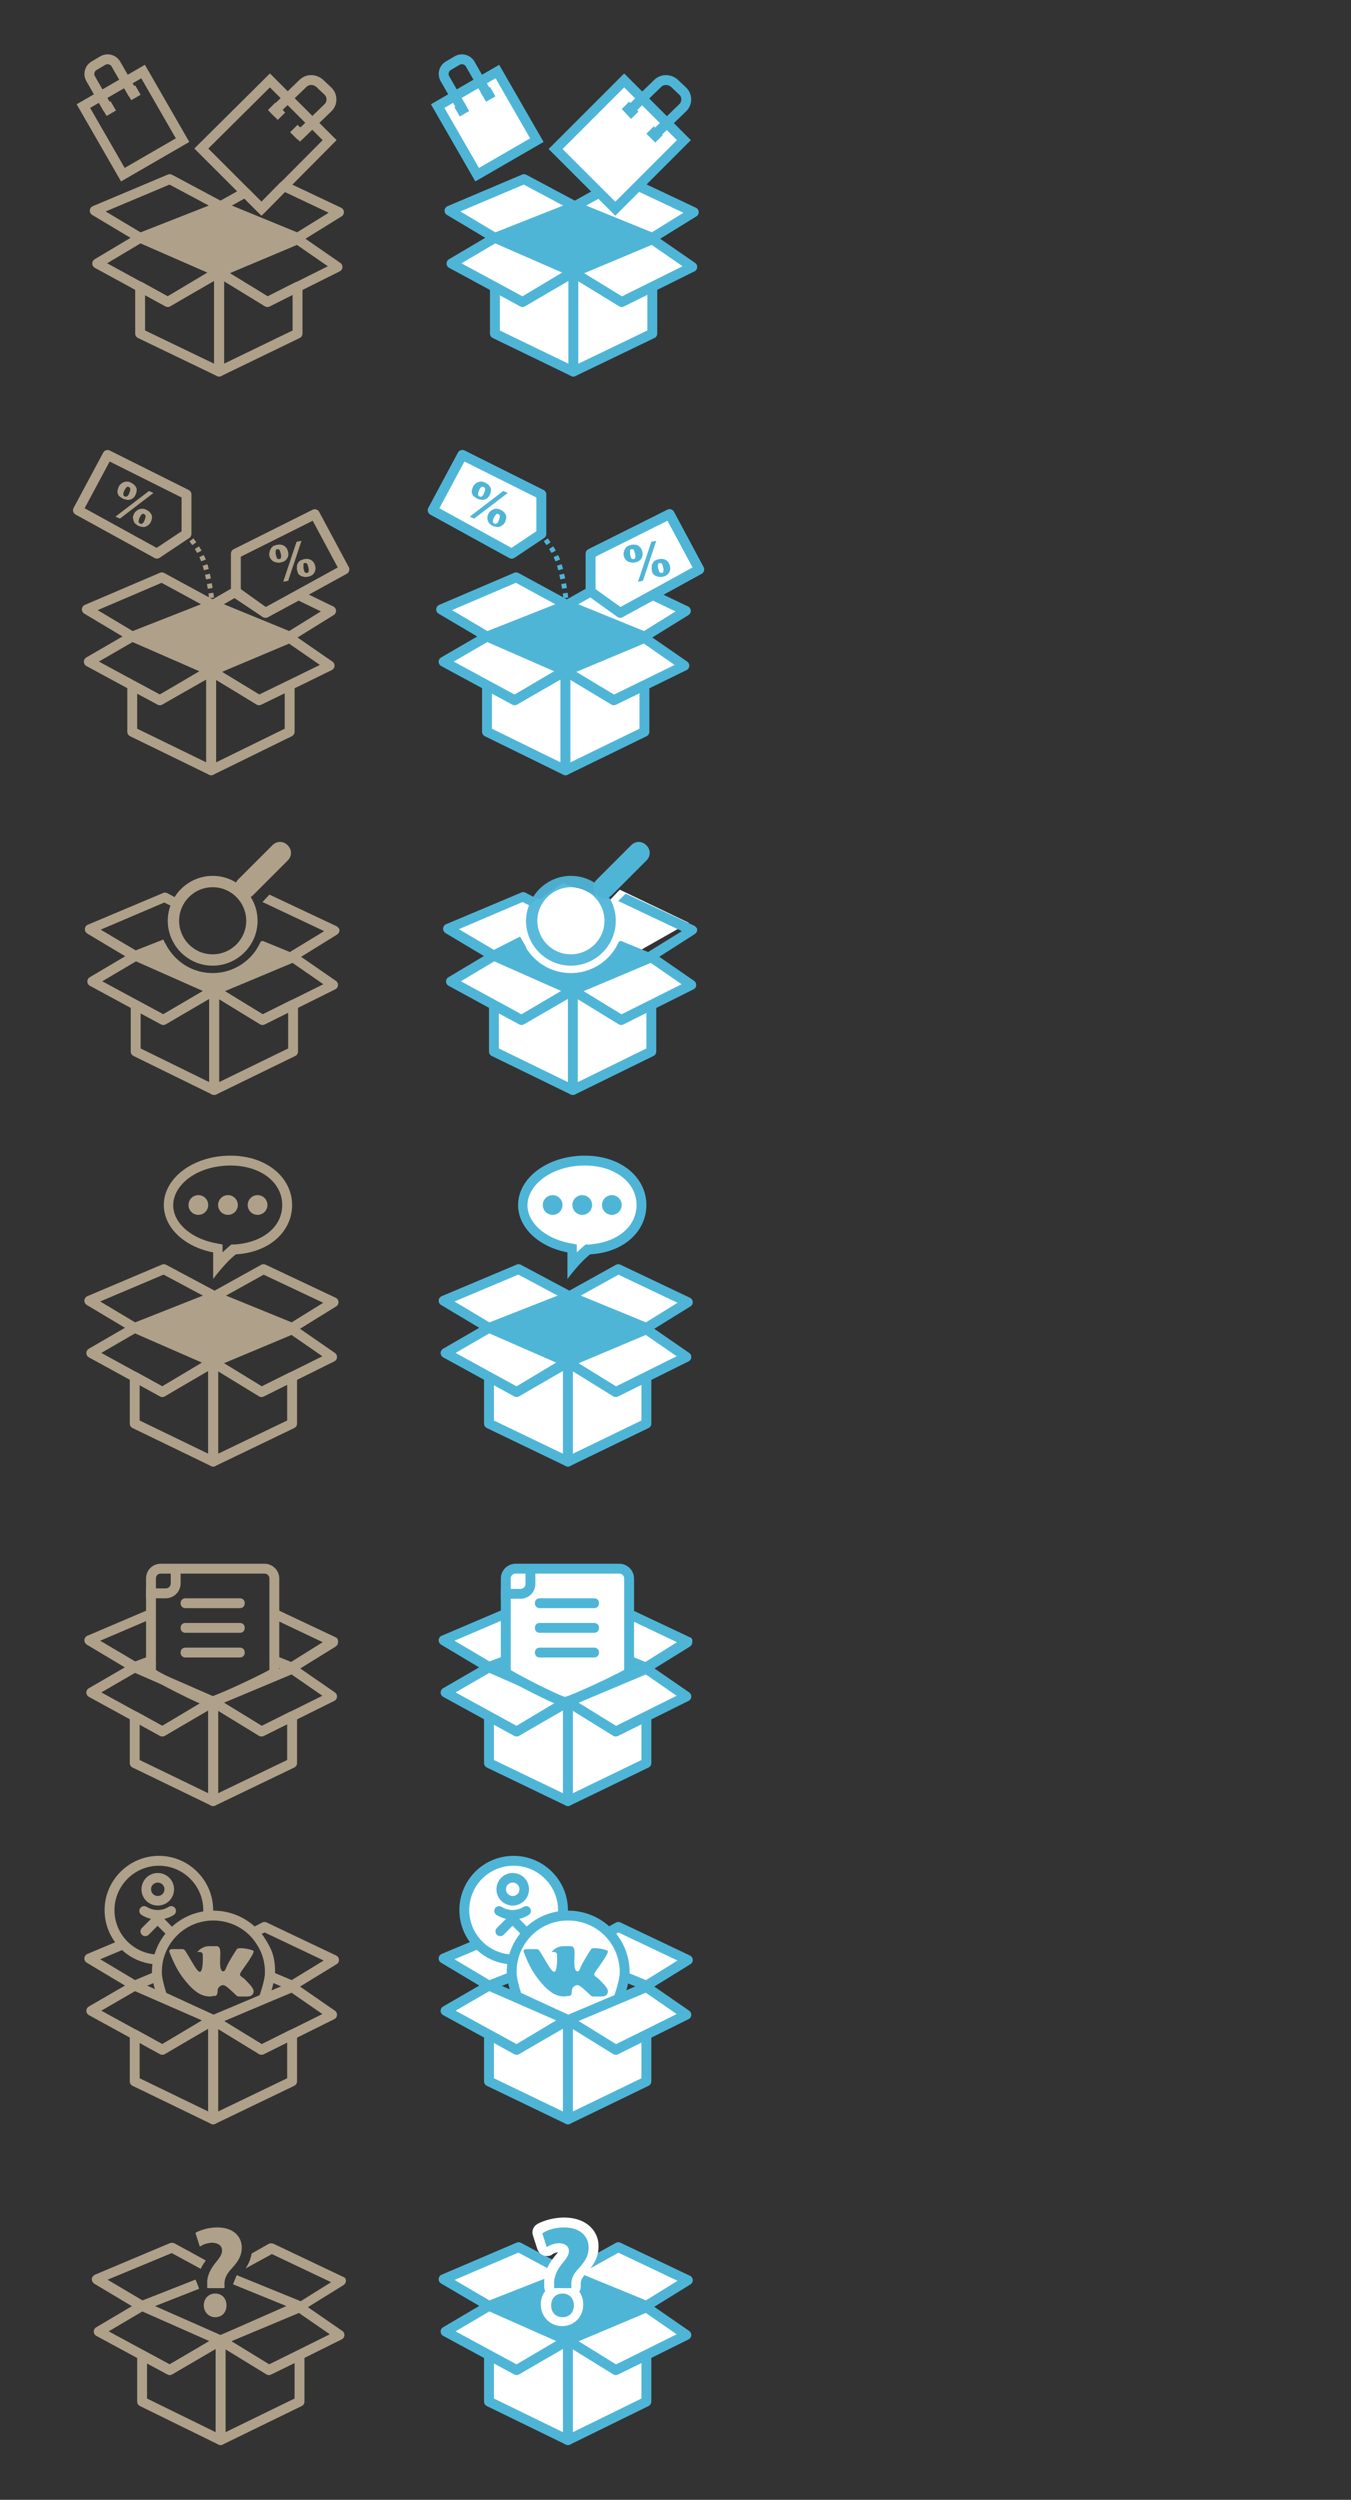 <?xml version="1.0" encoding="UTF-8" standalone="no"?>
<!-- Generator: Adobe Illustrator 18.1.0, SVG Export Plug-In . SVG Version: 6.00 Build 0)  -->

<svg
   xmlns:dc="http://purl.org/dc/elements/1.1/"
   xmlns:cc="http://creativecommons.org/ns#"
   xmlns:rdf="http://www.w3.org/1999/02/22-rdf-syntax-ns#"
   xmlns:svg="http://www.w3.org/2000/svg"
   xmlns="http://www.w3.org/2000/svg"
   xmlns:sodipodi="http://sodipodi.sourceforge.net/DTD/sodipodi-0.dtd"
   xmlns:inkscape="http://www.inkscape.org/namespaces/inkscape"
   version="1.1"
   x="0px"
   y="0px"
   viewBox="0 0 273.8 506.6"
   enable-background="new 0 0 273.8 506.6"
   xml:space="preserve"
   id="svg2"
   inkscape:version="0.91 r13725"
   sodipodi:docname="svg-section.svg"><rect x="0" y="0" width="273.8" height="506.6" fill="#333333" stroke="none"/><defs
     id="defs422" /><sodipodi:namedview
     pagecolor="#ffffff"
     bordercolor="#666666"
     borderopacity="1"
     objecttolerance="10"
     gridtolerance="10"
     guidetolerance="10"
     inkscape:pageopacity="0"
     inkscape:pageshadow="2"
     inkscape:window-width="1920"
     inkscape:window-height="991"
     id="namedview420"
     showgrid="false"
     inkscape:zoom="18"
     inkscape:cx="103.13687"
     inkscape:cy="237.87212"
     inkscape:window-x="-11"
     inkscape:window-y="-11"
     inkscape:window-maximized="1"
     inkscape:current-layer="svg2" /><g
     id="Layer_1"><g
       id="g5"><path
         fill-rule="evenodd"
         clip-rule="evenodd"
         fill="none"
         stroke="#AFA189"
         stroke-miterlimit="10"
         d="M16.9,21.5l12.1-7l8,13.9    l-12.1,7L16.9,21.5z"
         id="path7" /><path
         fill-rule="evenodd"
         clip-rule="evenodd"
         fill="#AFA189"
         d="M56.3,21.3l1.5,1.5l-1.5,1.5l-1.5-1.5L56.3,21.3z"
         id="path9" /><path
         fill-rule="evenodd"
         clip-rule="evenodd"
         fill="#AFA189"
         d="M60.3,25.3l1.5,1.5l-1.5,1.5l-1.5-1.5L60.3,25.3z"
         id="path11" /><path
         fill-rule="evenodd"
         clip-rule="evenodd"
         fill="none"
         stroke="#AFA189"
         stroke-miterlimit="10"
         d="M54.7,16.3l12.1,12.1    L53,42.3L40.8,30.1L54.7,16.3z"
         id="path13" /><path
         fill-rule="evenodd"
         clip-rule="evenodd"
         fill="none"
         stroke="#AFA189"
         stroke-miterlimit="10"
         d="M54.7,16.3l12.1,12.1    L53,42.3L40.8,30.1L54.7,16.3z"
         id="path15" /><path
         fill-rule="evenodd"
         clip-rule="evenodd"
         fill="none"
         stroke="#AFA189"
         stroke-width="2"
         stroke-miterlimit="10"
         d="    M21.9,22.1L18.4,16c-0.6-1-0.2-2.2,0.7-2.7l1.7-1c1-0.6,2.2-0.2,2.7,0.7l3.5,6.1"
         id="path17" /><path
         fill-rule="evenodd"
         clip-rule="evenodd"
         fill="#AFA189"
         d="M20.5,21.6l1.9-1.1l1.1,1.9l-1.9,1.1L20.5,21.6z"
         id="path19" /><path
         fill-rule="evenodd"
         clip-rule="evenodd"
         fill="#AFA189"
         d="M25.5,18.4l1.9-1.1l1.1,1.9l-1.9,1.1L25.5,18.4z"
         id="path21" /><path
         fill-rule="evenodd"
         clip-rule="evenodd"
         fill="none"
         stroke="#AFA189"
         stroke-width="2"
         stroke-miterlimit="10"
         d="    M16.9,21.5l12.1-7l8,13.9l-12.1,7L16.9,21.5z"
         id="path23" /><path
         fill-rule="evenodd"
         clip-rule="evenodd"
         fill="none"
         stroke="#AFA189"
         stroke-width="2"
         stroke-miterlimit="10"
         d="    M55.5,22.6l5.9-5.7c0.9-0.9,2.4-0.9,3.4,0l1.7,1.6c0.9,0.9,0.9,2.4,0,3.3l-5.9,5.7"
         id="path25" /><path
         fill-rule="evenodd"
         clip-rule="evenodd"
         fill="#AFA189"
         d="M55.8,20.8l1.5,1.5l-1.5,1.5l-1.5-1.5L55.8,20.8z"
         id="path27" /><path
         fill-rule="evenodd"
         clip-rule="evenodd"
         fill="#AFA189"
         d="M60.8,25.7l1.5,1.5l-1.5,1.5l-1.5-1.5L60.8,25.7z"
         id="path29" /><path
         fill-rule="evenodd"
         clip-rule="evenodd"
         fill="none"
         stroke="#AFA189"
         stroke-miterlimit="10"
         d="M54.7,16.3l12.1,12.1    L53,42.3L40.8,30.1L54.7,16.3z"
         id="path31" /><path
         fill-rule="evenodd"
         clip-rule="evenodd"
         fill="none"
         stroke="#AFA189"
         stroke-width="2"
         stroke-miterlimit="10"
         d="    M54.7,16.3l12.1,12.1L53,42.3L40.8,30.1L54.7,16.3z"
         id="path33" /><polygon
         fill="none"
         stroke="#AFA189"
         stroke-width="2"
         stroke-linejoin="round"
         stroke-miterlimit="10"
         points="44.4,75.3     28.4,67.6 28.4,58.1 34,61.2 44.4,55.2   "
         id="polygon35" /><polygon
         fill="none"
         stroke="#AFA189"
         stroke-width="2"
         stroke-linejoin="round"
         stroke-miterlimit="10"
         points="44.4,75.3     60.3,67.6 60.3,58.1 54.2,61.2 44.4,55.2   "
         id="polygon37" /><polygon
         fill="none"
         stroke="#AFA189"
         stroke-width="2"
         stroke-linejoin="round"
         stroke-miterlimit="10"
         points="19.2,42.7     34.4,36.3 44.7,41.8 28.4,48.2   "
         id="polygon39" /><polygon
         fill="none"
         stroke="#AFA189"
         stroke-width="2"
         stroke-linejoin="round"
         stroke-miterlimit="10"
         points="34,61.2     19.7,53.4 28.4,48.2 44.2,55.1   "
         id="polygon41" /><polygon
         fill="none"
         stroke="#AFA189"
         stroke-width="2"
         stroke-linejoin="round"
         stroke-miterlimit="10"
         points="60.3,48.2     44.7,41.8 49.7,39 53,42.3 57.5,37.7 68.7,43   "
         id="polygon43" /><polygon
         fill="none"
         stroke="#AFA189"
         stroke-width="2"
         stroke-linejoin="round"
         stroke-miterlimit="10"
         points="68.4,54.1     54.2,61.2 44.4,55.2 60.3,48.5   "
         id="polygon45" /><polygon
         fill="#AFA189"
         stroke="#AFA189"
         stroke-linecap="round"
         stroke-linejoin="round"
         stroke-miterlimit="10"
         points="    60.3,48.2 44.4,55.2 28.4,48.2 44.7,41.8   "
         id="polygon47" /></g><g
       id="g49"><polygon
         fill="none"
         stroke="#AFA189"
         stroke-width="2"
         stroke-linejoin="round"
         stroke-miterlimit="10"
         points="42.8,156.1     26.8,148.3 26.8,138.9 32.4,141.9 42.8,136   "
         id="polygon51" /><polygon
         fill="none"
         stroke="#AFA189"
         stroke-width="2"
         stroke-linejoin="round"
         stroke-miterlimit="10"
         points="42.8,156.1     58.7,148.3 58.7,138.9 52.5,141.9 42.8,136   "
         id="polygon53" /><polygon
         fill="none"
         stroke="#AFA189"
         stroke-width="2"
         stroke-linejoin="round"
         stroke-miterlimit="10"
         points="17.6,123.5     32.8,117 43.1,122.6 26.8,129   "
         id="polygon55" /><polygon
         fill="none"
         stroke="#AFA189"
         stroke-width="2"
         stroke-linejoin="round"
         stroke-miterlimit="10"
         points="32.4,141.9     18,134.1 26.8,129 42.6,135.9   "
         id="polygon57" /><polygon
         fill="none"
         stroke="#AFA189"
         stroke-width="2"
         stroke-linejoin="round"
         stroke-miterlimit="10"
         points="66.8,134.9     52.5,141.9 42.8,136 58.7,129.3   "
         id="polygon59" /><polygon
         fill="#AFA189"
         stroke="#AFA189"
         stroke-linecap="round"
         stroke-linejoin="round"
         stroke-miterlimit="10"
         points="    58.7,129 42.8,136 26.8,129 43.1,122.6   "
         id="polygon61" /><path
         fill-rule="evenodd"
         clip-rule="evenodd"
         fill="none"
         stroke="#AFA189"
         stroke-width="2"
         stroke-linejoin="round"
         stroke-miterlimit="10"
         d="    M37.8,100.2l-16-8l-6,11.2l16,8.8l6-4V100.2z"
         id="path63" /><path
         fill-rule="evenodd"
         clip-rule="evenodd"
         fill="none"
         stroke="#AFA189"
         stroke-width="2"
         stroke-linejoin="round"
         stroke-miterlimit="10"
         d="    M47.8,112.2l16-8l6,11.2l-16,8.8l-6-4V112.2z"
         id="path65" /><g
         id="g67"><path
           fill="#AFA189"
           d="M24,98.8c0.1-0.3,0.3-0.6,0.6-0.8c0.2-0.2,0.5-0.3,0.9-0.4c0.3,0,0.7,0,1,0.2c0.5,0.2,0.9,0.6,1.1,1     c0.2,0.4,0.1,0.9-0.1,1.4c-0.2,0.5-0.6,0.9-1,1c-0.4,0.2-0.9,0.1-1.5-0.1c-0.4-0.2-0.6-0.4-0.9-0.6c-0.2-0.3-0.3-0.6-0.3-0.9     C23.8,99.4,23.9,99.1,24,98.8z M25.2,99.4c-0.2,0.4-0.2,0.6-0.2,0.9c0,0.1,0.1,0.2,0.3,0.3s0.3,0.1,0.4,0     c0.2-0.1,0.4-0.3,0.5-0.7c0.2-0.4,0.2-0.6,0.2-0.9c0-0.1-0.1-0.2-0.3-0.3c-0.1-0.1-0.3-0.1-0.4,0C25.6,98.8,25.4,99,25.2,99.4z      M30.2,99.5l0.9,0.4l-6.8,5.2l-0.9-0.4L30.2,99.5z M27.1,104.3c0.1-0.3,0.3-0.6,0.6-0.8c0.2-0.2,0.5-0.3,0.9-0.4     c0.3,0,0.7,0,1,0.2c0.5,0.2,0.9,0.6,1.1,1c0.2,0.4,0.1,0.9-0.1,1.4c-0.2,0.5-0.6,0.8-1,1c-0.4,0.2-0.9,0.1-1.5-0.1     c-0.4-0.2-0.6-0.4-0.8-0.6c-0.2-0.3-0.3-0.6-0.3-0.9C26.9,105,26.9,104.6,27.1,104.3z M28.3,104.9c-0.2,0.4-0.2,0.6-0.2,0.9     c0,0.1,0.1,0.2,0.3,0.3c0.1,0.1,0.3,0.1,0.4,0c0.2-0.1,0.4-0.3,0.5-0.7c0.2-0.4,0.2-0.7,0.2-0.9c0-0.1-0.1-0.2-0.3-0.3     c-0.1-0.1-0.3-0.1-0.4,0C28.6,104.3,28.5,104.5,28.3,104.9z"
           id="path69" /></g><g
         id="g71"><path
           fill="#AFA189"
           d="M54.6,112.6c-0.1-0.3,0-0.6,0.1-1c0.1-0.3,0.3-0.6,0.5-0.8s0.6-0.3,1-0.4c0.6-0.1,1.1,0,1.5,0.3     c0.4,0.3,0.6,0.7,0.7,1.2c0.1,0.6,0,1-0.3,1.4c-0.3,0.4-0.7,0.6-1.3,0.7c-0.4,0.1-0.7,0-1.1-0.1c-0.3-0.1-0.6-0.3-0.8-0.6     C54.8,113.2,54.6,112.9,54.6,112.6z M55.9,112.4c0.1,0.4,0.2,0.7,0.3,0.8c0.1,0.1,0.2,0.1,0.4,0.1c0.2,0,0.3-0.1,0.3-0.2     c0.1-0.2,0.1-0.5,0-0.9c-0.1-0.4-0.2-0.7-0.3-0.8c-0.1-0.1-0.2-0.1-0.4-0.1c-0.2,0-0.3,0.1-0.3,0.2     C55.9,111.7,55.8,112,55.9,112.4z M60.1,109.8l1-0.2l-2.7,8.1l-1,0.2L60.1,109.8z M60.2,115.5c-0.1-0.3,0-0.6,0-1     c0.1-0.3,0.3-0.6,0.5-0.8c0.3-0.2,0.6-0.3,1-0.4c0.6-0.1,1.1,0,1.5,0.3c0.4,0.3,0.6,0.7,0.7,1.2c0.1,0.5,0,1-0.3,1.4     c-0.3,0.4-0.7,0.6-1.3,0.7c-0.4,0.1-0.7,0-1.1-0.1c-0.3-0.1-0.6-0.3-0.8-0.6C60.4,116.1,60.3,115.8,60.2,115.5z M61.5,115.2     c0.1,0.4,0.2,0.7,0.3,0.8c0.1,0.1,0.2,0.1,0.4,0.1c0.2,0,0.3-0.1,0.3-0.2c0.1-0.2,0.1-0.5,0-0.9c-0.1-0.4-0.2-0.7-0.3-0.8     c-0.1-0.1-0.2-0.1-0.4-0.1c-0.2,0-0.3,0.1-0.3,0.2C61.5,114.6,61.5,114.9,61.5,115.2z"
           id="path73" /></g><g
         id="g75"><g
           id="g77"><path
             fill="none"
             stroke="#AFA189"
             stroke-miterlimit="10"
             d="M37.8,108.2c0,0,0.1,0.1,0.3,0.4"
             id="path79" /><path
             fill="none"
             stroke="#AFA189"
             stroke-miterlimit="10"
             stroke-dasharray="0.971,0.971"
             d="M38.8,109.4      c0.9,1.2,2.3,3.2,2.9,5.6c0.7,2.6,1.1,5.3,1.2,6.6"
             id="path81" /><path
             fill="none"
             stroke="#AFA189"
             stroke-miterlimit="10"
             d="M43,122.1c0,0.3,0.1,0.5,0.1,0.5"
             id="path83" /></g></g><polygon
         fill="none"
         stroke="#AFA189"
         stroke-width="2"
         stroke-linejoin="round"
         stroke-miterlimit="10"
         points="58.7,129     43.1,122.6 47.8,119.9 53.8,124.2 60.5,120.6 67.1,123.8   "
         id="polygon85" /></g><g
       id="g87"><path
         fill-rule="evenodd"
         clip-rule="evenodd"
         fill="#AFA189"
         d="M48.2,178.3l7-7c0.9-0.9,2.2-0.9,3.1,0s0.9,2.2,0,3.1l-7,7    c-0.9,0.9-2.2,0.9-3.1,0C47.4,180.6,47.4,179.2,48.2,178.3z"
         id="path89" /><g
         id="g91"><path
           fill-rule="evenodd"
           clip-rule="evenodd"
           fill="none"
           d="M43.1,177.5c5,0,9.1,4.1,9.1,9.1c0,5-4.1,9.1-9.1,9.1     c-5,0-9.1-4.1-9.1-9.1C34,181.6,38.1,177.5,43.1,177.5z"
           id="path93" /><path
           fill="#AFA189"
           d="M43.1,179.8c3.8,0,6.8,3.1,6.8,6.8c0,3.8-3.1,6.8-6.8,6.8c-3.8,0-6.8-3.1-6.8-6.8     C36.3,182.9,39.3,179.8,43.1,179.8 M43.1,177.5c-5,0-9.1,4.1-9.1,9.1c0,5,4.1,9.1,9.1,9.1c5,0,9.1-4.1,9.1-9.1     C52.2,181.6,48.1,177.5,43.1,177.5L43.1,177.5z"
           id="path95" /></g></g><g
       id="g97"><polygon
         fill="none"
         stroke="#AFA189"
         stroke-width="2"
         stroke-linejoin="round"
         stroke-miterlimit="10"
         points="43.2,296.2     27.3,288.5 27.3,279 32.9,282.1 43.2,276.1   "
         id="polygon99" /><polygon
         fill="none"
         stroke="#AFA189"
         stroke-width="2"
         stroke-linejoin="round"
         stroke-miterlimit="10"
         points="43.2,296.2     59.2,288.5 59.2,279 53,282.1 43.2,276.1   "
         id="polygon101" /><polygon
         fill="none"
         stroke="#AFA189"
         stroke-width="2"
         stroke-linejoin="round"
         stroke-miterlimit="10"
         points="18.1,263.6     33.2,257.2 43.5,262.7 27.3,269.1   "
         id="polygon103" /><polygon
         fill="none"
         stroke="#AFA189"
         stroke-width="2"
         stroke-linejoin="round"
         stroke-miterlimit="10"
         points="32.9,282.1     18.5,274.2 27.3,269.1 43.1,276   "
         id="polygon105" /><polygon
         fill="none"
         stroke="#AFA189"
         stroke-width="2"
         stroke-linejoin="round"
         stroke-miterlimit="10"
         points="59.2,269.1     43.5,262.7 53.4,257.2 67.6,263.9   "
         id="polygon107" /><polygon
         fill="none"
         stroke="#AFA189"
         stroke-width="2"
         stroke-linejoin="round"
         stroke-miterlimit="10"
         points="67.3,275     53,282.1 43.2,276.1 59.2,269.4   "
         id="polygon109" /><polygon
         fill="#AFA189"
         stroke="#AFA189"
         stroke-linecap="round"
         stroke-linejoin="round"
         stroke-miterlimit="10"
         points="    59.2,269.1 43.2,276.1 27.3,269.1 43.5,262.7   "
         id="polygon111" /></g><polygon
       fill="none"
       stroke="#AFA189"
       stroke-width="2"
       stroke-linejoin="round"
       stroke-miterlimit="10"
       points="43.4,220.9    27.5,213.1 27.5,203.7 33.1,206.7 43.4,200.7  "
       id="polygon113" /><polygon
       fill="none"
       stroke="#AFA189"
       stroke-width="2"
       stroke-linejoin="round"
       stroke-miterlimit="10"
       points="43.4,220.9    59.4,213.1 59.4,203.6 53.2,206.7 43.4,200.7  "
       id="polygon115" /><polygon
       fill="none"
       stroke="#AFA189"
       stroke-width="2"
       stroke-linejoin="round"
       stroke-miterlimit="10"
       points="33.1,206.7    18.7,198.9 27.5,193.7 43.3,200.7  "
       id="polygon117" /><path
       fill="#AFA189"
       d="M59.9,194.6l-1.1-1.7l6.9-4.2l-12.5-5.9l1.4-1.5l13.6,6.4c0.3,0.2,0.6,0.5,0.6,0.8c0,0.4-0.2,0.7-0.5,0.9   L59.9,194.6z"
       id="path119" /><polygon
       fill="none"
       stroke="#AFA189"
       stroke-width="2"
       stroke-linejoin="round"
       stroke-miterlimit="10"
       points="67.5,199.6    53.2,206.7 43.4,200.7 59.4,194  "
       id="polygon121" /><g
       id="g123"><path
         fill="#AFA189"
         d="M46.7,236.2c6.1,0,10.5,3.4,10.5,8c0,4.4-3.9,7.6-9.6,8l-0.7,0l-0.5,0.4c-0.4,0.4-0.9,0.8-1.3,1.2v-1.6    l-1.6-0.3c-4.9-1-8.4-4.1-8.4-7.7C35.2,239.8,40.3,236.2,46.7,236.2 M46.7,234.2c-7.5,0-13.5,4.5-13.5,10c0,4.6,4.2,8.5,10,9.6    v5.4c0,0,2.4-3.3,4.6-5c6.9-0.4,11.4-4.7,11.4-10C59.2,238.7,54.1,234.2,46.7,234.2L46.7,234.2z"
         id="path125" /></g><circle
       fill-rule="evenodd"
       clip-rule="evenodd"
       fill="#AFA189"
       cx="40.2"
       cy="244.2"
       r="2"
       id="circle127" /><circle
       fill-rule="evenodd"
       clip-rule="evenodd"
       fill="#AFA189"
       cx="46.2"
       cy="244.2"
       r="2"
       id="circle129" /><circle
       fill-rule="evenodd"
       clip-rule="evenodd"
       fill="#AFA189"
       cx="52.2"
       cy="244.2"
       r="2"
       id="circle131" /><g
       id="g133"><polygon
         fill="none"
         stroke="#AFA189"
         stroke-width="2"
         stroke-linejoin="round"
         stroke-miterlimit="10"
         points="43.2,365     27.3,357.3 27.3,347.8 32.9,350.9 43.2,344.9   "
         id="polygon135" /><polygon
         fill="none"
         stroke="#AFA189"
         stroke-width="2"
         stroke-linejoin="round"
         stroke-miterlimit="10"
         points="43.2,365     59.2,357.3 59.2,347.8 53,350.9 43.2,344.9   "
         id="polygon137" /><path
         fill="#AFA189"
         d="M30.6,336.5v-1l-3.2,1.2l-7.1-4.2l10.3-4.4V326l-12.9,5.5c-0.3,0.1-0.6,0.5-0.6,0.9c0,0.4,0.2,0.7,0.5,0.9    l9.2,5.5c0.2,0.1,0.3,0.1,0.5,0.1c0.1,0,0.2,0,0.4-0.1l4-1.6C31,336.9,30.6,336.6,30.6,336.5z"
         id="path139" /><polygon
         fill="none"
         stroke="#AFA189"
         stroke-width="2"
         stroke-linejoin="round"
         stroke-miterlimit="10"
         points="32.9,350.9     18.5,343 27.3,337.9 43.1,344.8   "
         id="polygon141" /><polygon
         fill="none"
         stroke="#AFA189"
         stroke-width="2"
         stroke-linejoin="round"
         stroke-miterlimit="10"
         points="67.3,343.8     53,350.9 43.2,344.9 59.2,338.2   "
         id="polygon143" /><path
         fill-rule="evenodd"
         clip-rule="evenodd"
         fill="#AFA189"
         d="M37.6,323.9h11c0.6,0,1,0.4,1,1c0,0.6-0.4,1-1,1h-11    c-0.6,0-1-0.4-1-1C36.6,324.3,37,323.9,37.6,323.9z"
         id="path145" /><path
         fill-rule="evenodd"
         clip-rule="evenodd"
         fill="#AFA189"
         d="M37.6,328.9h11c0.6,0,1,0.4,1,1c0,0.6-0.4,1-1,1h-11    c-0.6,0-1-0.4-1-1C36.6,329.3,37,328.9,37.6,328.9z"
         id="path147" /><path
         fill-rule="evenodd"
         clip-rule="evenodd"
         fill="#AFA189"
         d="M37.6,333.9h11c0.6,0,1,0.4,1,1c0,0.6-0.4,1-1,1h-11    c-0.6,0-1-0.4-1-1C36.6,334.3,37,333.9,37.6,333.9z"
         id="path149" /><path
         fill-rule="evenodd"
         clip-rule="evenodd"
         fill="none"
         stroke="#AFA189"
         stroke-width="2"
         stroke-miterlimit="10"
         d="    M35.6,317.9v3c0,1.1-0.9,2-2,2h-4"
         id="path151" /><path
         fill="#AFA189"
         d="M68,331.8l-12.5-5.9v2.2l9.9,4.7l-6.4,4l-3.5-1.4v1.2c0,0.1-0.4,0.3-1,0.6l4.2,1.7c0.1,0,0.3,0.1,0.4,0.1    c0.2,0,0.4-0.1,0.5-0.1l8.4-5.2c0.3-0.2,0.5-0.5,0.5-0.9C68.6,332.3,68.3,331.9,68,331.8z"
         id="path153" /><path
         fill-rule="evenodd"
         clip-rule="evenodd"
         fill="none"
         stroke="#AFA189"
         stroke-width="2"
         stroke-miterlimit="10"
         d="    M32.6,317.9h21c1.1,0,2,0.9,2,2v19c0,0.4-11.9,6-13,6l0,0c-1.1,0-12-5.6-12-6v-19C30.6,318.8,31.4,317.9,32.6,317.9z"
         id="path155" /></g><g
       id="g157"><path
         fill="#AFA189"
         stroke="#AFA189"
         stroke-linecap="round"
         stroke-linejoin="round"
         stroke-miterlimit="10"
         d="M53.2,191.2    c-1.7,3.8-5.6,6.5-10.1,6.5c-4.4,0-8.1-2.5-10-6.2l-5.6,2.2l15.9,7l15.9-7L53.2,191.2z"
         id="path159" /></g><path
       fill="#AFA189"
       d="M36.8,183.3c0.1-0.4-0.1-0.8-0.5-1l-2.4-1.3c-0.3-0.1-0.6-0.2-0.9,0l-15.2,6.4c-0.3,0.1-0.6,0.5-0.6,0.9   c0,0.4,0.2,0.7,0.5,0.9l9.2,5.5c0.2,0.1,0.3,0.1,0.5,0.1c0.1,0,0.2,0,0.4-0.1l6.1-2.6l-0.8-1.7l-5.6,2.2l-7.1-4.2l12.9-5.5l1.4,0.7   L36.8,183.3z"
       id="path161" /></g><polygon
     style="clip-rule:evenodd;fill:#ffffff;fill-rule:evenodd"
     id="polygon164"
     points="106.2,181.5 109.5,182.2 114,179 123.7,182.3 125.6,180.3 139.6,187 115.6,200.6 91,188.4 " /><path
     style="clip-rule:evenodd;fill:#ffffff;fill-rule:evenodd"
     inkscape:connector-curvature="0"
     id="path166"
     d="m 115.7,179.8 c 3.8,0 6.8,3.1 6.8,6.8 0,3.8 -3.1,6.8 -6.8,6.8 -3.8,0 -6.8,-3.1 -6.8,-6.8 0,-3.7 3.1,-6.8 6.8,-6.8" /><path
     stroke-miterlimit="10"
     d="m 88.7,21.5 12.1,-7 8,13.9 -12.1,7 -8,-13.9 z"
     id="path170"
     inkscape:connector-curvature="0"
     style="clip-rule:evenodd;fill:#ffffff;fill-rule:evenodd;stroke:#4fb5d7;stroke-width:2;stroke-miterlimit:10;stroke-opacity:1" /><polygon
     stroke-miterlimit="10"
     points="116.2,55.2 116.2,75.3 100.3,67.6 100.3,58.1 105.9,61.2 "
     id="polygon172"
     style="fill:#ffffff;stroke:#4fb5d7;stroke-width:2;stroke-linejoin:round;stroke-miterlimit:10;stroke-opacity:1" /><polygon
     stroke-miterlimit="10"
     points="116.2,55.2 116.2,75.3 132.2,67.6 132.2,58.1 126,61.2 "
     id="polygon174"
     style="fill:#ffffff;stroke:#4fb5d7;stroke-width:2;stroke-linejoin:round;stroke-miterlimit:10;stroke-opacity:1" /><polygon
     stroke-miterlimit="10"
     points="91.1,42.7 106.2,36.3 116.5,41.8 100.3,48.2 "
     id="polygon176"
     style="fill:#ffffff;stroke:#4fb5d7;stroke-width:2;stroke-linejoin:round;stroke-miterlimit:10;stroke-opacity:1" /><polygon
     stroke-miterlimit="10"
     points="105.9,61.2 91.5,53.4 100.3,48.2 116.1,55.1 "
     id="polygon178"
     style="fill:#ffffff;stroke:#4fb5d7;stroke-width:2;stroke-linejoin:round;stroke-miterlimit:10;stroke-opacity:1" /><polygon
     stroke-miterlimit="10"
     points="132.2,48.2 116.5,41.8 126.4,36.3 140.6,43 "
     id="polygon180"
     style="fill:#ffffff;stroke:#4fb5d7;stroke-width:2;stroke-linejoin:round;stroke-miterlimit:10;stroke-opacity:1" /><polygon
     stroke-miterlimit="10"
     points="140.3,54.1 126,61.2 116.2,55.2 132.2,48.5 "
     id="polygon182"
     style="fill:#ffffff;stroke:#4fb5d7;stroke-width:2;stroke-linejoin:round;stroke-miterlimit:10;stroke-opacity:1" /><polygon
     stroke-miterlimit="10"
     points="132.2,48.2 116.2,55.2 100.3,48.2 116.5,41.8 "
     id="polygon184"
     style="fill:#4fb5d7;stroke:#4fb5d7;stroke-linecap:round;stroke-linejoin:round;stroke-miterlimit:10;fill-opacity:1;stroke-opacity:1" /><path
     stroke-miterlimit="10"
     d="M 126.5,16.3 138.6,28.4 124.7,42.3 112.6,30.2 126.5,16.3 Z"
     id="path186"
     inkscape:connector-curvature="0"
     style="clip-rule:evenodd;fill:none;fill-rule:evenodd;stroke:#34afd8;stroke-miterlimit:10" /><path
     stroke-miterlimit="10"
     d="M 126.5,16.3 138.6,28.4 124.7,42.3 112.6,30.2 126.5,16.3 Z"
     id="path188"
     inkscape:connector-curvature="0"
     style="clip-rule:evenodd;fill:none;fill-rule:evenodd;stroke:#34afd8;stroke-miterlimit:10" /><path
     stroke-miterlimit="10"
     d="M 126.5,16.3 138.6,28.4 124.7,42.3 112.6,30.2 126.5,16.3 Z"
     id="path190"
     inkscape:connector-curvature="0"
     style="clip-rule:evenodd;fill:none;fill-rule:evenodd;stroke:#34afd8;stroke-miterlimit:10" /><path
     stroke-miterlimit="10"
     d="M 126.5,16.3 138.6,28.4 124.7,42.3 112.6,30.2 126.5,16.3 Z"
     id="path192"
     inkscape:connector-curvature="0"
     style="clip-rule:evenodd;fill:#ffffff;fill-rule:evenodd;stroke:#4fb5d7;stroke-width:2;stroke-miterlimit:10;stroke-opacity:1" /><path
     stroke-miterlimit="10"
     d="m 127.4,22.6 5.9,-5.7 c 0.9,-0.9 2.4,-0.9 3.4,0 l 1.7,1.6 c 0.9,0.9 0.9,2.4 0,3.3 l -5.9,5.7"
     id="path194"
     inkscape:connector-curvature="0"
     style="clip-rule:evenodd;fill:none;fill-rule:evenodd;stroke:#4fb5d7;stroke-width:2;stroke-miterlimit:10;stroke-opacity:1" /><path
     d="m 127.5,20.6 1.9,2 -1.5,1.5 -1.9,-2 1.5,-1.5 z"
     id="path196"
     inkscape:connector-curvature="0"
     style="clip-rule:evenodd;fill:#4fb5d7;fill-rule:evenodd;fill-opacity:1" /><path
     d="m 132.5,25.6 1.8,1.8 -1.5,1.5 -1.8,-1.8 1.5,-1.5 z"
     id="path198"
     inkscape:connector-curvature="0"
     style="clip-rule:evenodd;fill:#4fb5d7;fill-rule:evenodd;fill-opacity:1" /><path
     stroke-miterlimit="10"
     d="m 88.7,21.5 12.1,-7 8,13.9 -12.1,7 -8,-13.9 z"
     id="path200"
     inkscape:connector-curvature="0"
     style="clip-rule:evenodd;fill:none;fill-rule:evenodd;stroke:#4fb5d7;stroke-miterlimit:10;stroke-opacity:1" /><path
     stroke-miterlimit="10"
     d="M 93.7,22.1 90.2,16 C 89.6,15 90,13.8 90.9,13.3 l 1.7,-1 c 1,-0.6 2.2,-0.2 2.7,0.7 l 3.5,6.1"
     id="path202"
     inkscape:connector-curvature="0"
     style="clip-rule:evenodd;fill:none;fill-rule:evenodd;stroke:#4fb5d7;stroke-width:2;stroke-miterlimit:10;stroke-opacity:1" /><path
     d="m 92.084,21.708 1.9,-1.1 1.1,1.9 -1.9,1.1 -1.1,-1.9 z"
     id="path204"
     inkscape:connector-curvature="0"
     style="clip-rule:evenodd;fill:#4fb5d7;fill-opacity:1;fill-rule:evenodd" /><path
     d="m 97.408,18.724 1.9,-1.1 1.1,1.9 -1.9,1.1 -1.1,-1.9 z"
     id="path206"
     inkscape:connector-curvature="0"
     style="clip-rule:evenodd;fill:#4fb5d7;fill-opacity:1;fill-rule:evenodd" /><polygon
     stroke-miterlimit="10"
     points="114.6,136 114.6,156.1 98.7,148.3 98.7,138.9 104.3,141.9 "
     id="polygon210"
     style="fill:#ffffff;stroke:#4fb5d7;stroke-width:2;stroke-linejoin:round;stroke-miterlimit:10;stroke-opacity:1" /><polygon
     stroke-miterlimit="10"
     points="114.6,136 114.6,156.1 130.6,148.3 130.6,138.9 124.4,141.9 "
     id="polygon212"
     style="fill:#ffffff;stroke:#4fb5d7;stroke-width:2;stroke-linejoin:round;stroke-miterlimit:10;stroke-opacity:1" /><polygon
     stroke-miterlimit="10"
     points="89.4,123.5 104.6,117 114.9,122.6 98.7,129 "
     id="polygon214"
     style="fill:#ffffff;stroke:#4fb5d7;stroke-width:2;stroke-linejoin:round;stroke-miterlimit:10;stroke-opacity:1" /><polygon
     stroke-miterlimit="10"
     points="104.3,141.9 89.9,134.1 98.7,129 114.5,135.9 "
     id="polygon216"
     style="fill:#ffffff;stroke:#4fb5d7;stroke-width:2;stroke-linejoin:round;stroke-miterlimit:10;stroke-opacity:1" /><polygon
     stroke-miterlimit="10"
     points="138.7,134.9 124.4,141.9 114.6,136 130.6,129.3 "
     id="polygon218"
     style="fill:#ffffff;stroke:#4fb5d7;stroke-width:2;stroke-linejoin:round;stroke-miterlimit:10;stroke-opacity:1" /><polygon
     stroke-miterlimit="10"
     points="130.6,129 114.6,136 98.7,129 114.9,122.6 "
     id="polygon220"
     style="fill:#4fb5d7;stroke:#4fb5d7;stroke-linecap:round;stroke-linejoin:round;stroke-miterlimit:10;stroke-opacity:1;fill-opacity:1" /><path
     stroke-miterlimit="10"
     d="m 109.7,100.2 -16,-8 -6,11.2 16,8.8 6,-4 0,-8 z"
     id="path222"
     inkscape:connector-curvature="0"
     style="clip-rule:evenodd;fill:none;fill-rule:evenodd;stroke:#34afd8;stroke-width:2;stroke-linejoin:round;stroke-miterlimit:10" /><path
     stroke-miterlimit="10"
     d="m 119.7,112.2 16,-8 6,11.2 -16,8.8 -6,-4 0,-8 z"
     id="path224"
     inkscape:connector-curvature="0"
     style="clip-rule:evenodd;fill:none;fill-rule:evenodd;stroke:#34afd8;stroke-width:2;stroke-linejoin:round;stroke-miterlimit:10" /><path
     stroke-miterlimit="10"
     d="m 109.7,100.2 -16,-8 -6,11.2 16,8.8 6,-4 0,-8 z"
     id="path226"
     inkscape:connector-curvature="0"
     style="clip-rule:evenodd;fill:#ffffff;fill-rule:evenodd;stroke:#4fb5d7;stroke-width:2;stroke-linejoin:round;stroke-miterlimit:10;stroke-opacity:1" /><path
     stroke-miterlimit="10"
     d="m 119.7,112.2 16,-8 6,11.2 -16,8.8 -6,-4 0,-8 z"
     id="path228"
     inkscape:connector-curvature="0"
     style="clip-rule:evenodd;fill:#ffffff;fill-rule:evenodd;stroke:#4fb5d7;stroke-width:2;stroke-linejoin:round;stroke-miterlimit:10;stroke-opacity:1" /><path
     style="fill:#4fb5d7;fill-opacity:1"
     inkscape:connector-curvature="0"
     id="path232"
     d="m 95.8,98.8 c 0.1,-0.3 0.3,-0.6 0.6,-0.8 0.2,-0.2 0.5,-0.3 0.9,-0.4 0.3,0 0.7,0 1,0.2 0.5,0.2 0.9,0.6 1.1,1 0.2,0.4 0.1,0.9 -0.1,1.4 -0.2,0.5 -0.6,0.9 -1,1 -0.4,0.2 -0.9,0.1 -1.5,-0.1 -0.4,-0.2 -0.6,-0.4 -0.9,-0.6 -0.2,-0.3 -0.3,-0.6 -0.3,-0.9 0,-0.2 0.1,-0.5 0.2,-0.8 z m 1.3,0.6 c -0.2,0.4 -0.2,0.6 -0.2,0.9 0,0.1 0.1,0.2 0.3,0.3 0.2,0.1 0.3,0.1 0.4,0 0.2,-0.1 0.4,-0.3 0.5,-0.7 0.2,-0.4 0.2,-0.6 0.2,-0.9 0,-0.1 -0.1,-0.2 -0.3,-0.3 -0.1,-0.1 -0.3,-0.1 -0.4,0 -0.2,0.1 -0.4,0.3 -0.5,0.7 z m 4.9,0.1 0.9,0.4 -6.8,5.2 -0.9,-0.4 6.8,-5.2 z m -3.1,4.8 c 0.1,-0.3 0.3,-0.6 0.6,-0.8 0.2,-0.2 0.5,-0.3 0.9,-0.4 0.3,0 0.7,0 1,0.2 0.5,0.2 0.9,0.6 1.1,1 0.2,0.4 0.1,0.9 -0.1,1.4 -0.2,0.5 -0.6,0.8 -1,1 -0.4,0.2 -0.9,0.1 -1.5,-0.1 -0.4,-0.2 -0.6,-0.4 -0.8,-0.6 -0.2,-0.3 -0.3,-0.6 -0.3,-0.9 -0.1,-0.1 0,-0.5 0.1,-0.8 z m 1.2,0.6 c -0.2,0.4 -0.2,0.6 -0.2,0.9 0,0.1 0.1,0.2 0.3,0.3 0.1,0.1 0.3,0.1 0.4,0 0.2,-0.1 0.4,-0.3 0.5,-0.7 0.2,-0.4 0.2,-0.7 0.2,-0.9 0,-0.1 -0.1,-0.2 -0.3,-0.3 -0.1,-0.1 -0.3,-0.1 -0.4,0 -0.1,0.1 -0.3,0.3 -0.5,0.7 z" /><path
     style="fill:#4fb5d7;fill-opacity:1"
     inkscape:connector-curvature="0"
     id="path236"
     d="m 126.4,112.6 c -0.1,-0.3 0,-0.6 0.1,-1 0.1,-0.3 0.3,-0.6 0.5,-0.8 0.3,-0.2 0.6,-0.3 1,-0.4 0.6,-0.1 1.1,0 1.5,0.3 0.4,0.3 0.6,0.7 0.7,1.2 0.1,0.6 0,1 -0.3,1.4 -0.3,0.4 -0.7,0.6 -1.3,0.7 -0.4,0.1 -0.7,0 -1.1,-0.1 -0.3,-0.1 -0.6,-0.3 -0.8,-0.6 -0.1,-0.1 -0.2,-0.4 -0.3,-0.7 z m 1.3,-0.2 c 0.1,0.4 0.2,0.7 0.3,0.8 0.1,0.1 0.2,0.1 0.4,0.1 0.2,0 0.3,-0.1 0.3,-0.2 0.1,-0.2 0.1,-0.5 0,-0.9 -0.1,-0.4 -0.2,-0.7 -0.3,-0.8 -0.1,-0.1 -0.2,-0.1 -0.4,-0.1 -0.2,0 -0.3,0.1 -0.3,0.2 0,0.2 0,0.5 0,0.9 z m 4.3,-2.6 1,-0.2 -2.7,8.1 -1,0.2 2.7,-8.1 z m 0.1,5.7 c -0.1,-0.3 0,-0.6 0,-1 0.1,-0.3 0.3,-0.6 0.5,-0.8 0.3,-0.2 0.6,-0.3 1,-0.4 0.6,-0.1 1.1,0 1.5,0.3 0.4,0.3 0.6,0.7 0.7,1.2 0.1,0.5 0,1 -0.3,1.4 -0.3,0.4 -0.7,0.6 -1.3,0.7 -0.4,0.1 -0.7,0 -1.1,-0.1 -0.3,-0.1 -0.6,-0.3 -0.8,-0.6 -0.1,-0.1 -0.2,-0.4 -0.2,-0.7 z m 1.3,-0.3 c 0.1,0.4 0.2,0.7 0.3,0.8 0.1,0.1 0.2,0.1 0.4,0.1 0.2,0 0.3,-0.1 0.3,-0.2 0.1,-0.2 0.1,-0.5 0,-0.9 -0.1,-0.4 -0.2,-0.7 -0.3,-0.8 -0.1,-0.1 -0.2,-0.1 -0.4,-0.1 -0.2,0 -0.3,0.1 -0.3,0.2 -0.1,0.3 -0.1,0.6 0,0.9 z" /><path
     stroke-miterlimit="10"
     d="m 109.7,108.2 c 0,0 0.1,0.1 0.3,0.4"
     id="path242"
     inkscape:connector-curvature="0"
     style="fill:none;stroke:#4fb5d7;stroke-miterlimit:10;stroke-opacity:1" /><path
     stroke-miterlimit="10"
     d="m 110.6,109.4 c 0.9,1.2 2.3,3.2 2.9,5.6 0.7,2.6 1.1,5.3 1.2,6.6"
     id="path244"
     inkscape:connector-curvature="0"
     style="fill:none;stroke:#4fb5d7;stroke-miterlimit:10;stroke-dasharray:0.971, 0.971;stroke-opacity:1" /><path
     stroke-miterlimit="10"
     d="m 114.9,122.1 c 0,0.3 0.1,0.5 0.1,0.5"
     id="path246"
     inkscape:connector-curvature="0"
     style="fill:none;stroke:#34afd8;stroke-miterlimit:10" /><polygon
     stroke-miterlimit="10"
     points="132.3,120.6 139,123.8 130.6,129 114.9,122.6 119.7,119.9 125.7,124.2 "
     id="polygon248"
     style="fill:#ffffff;stroke:#4fb5d7;stroke-width:2;stroke-linejoin:round;stroke-miterlimit:10;stroke-opacity:1" /><polygon
     style="fill:#ffffff;stroke:#4fb5d7;stroke-width:2;stroke-linejoin:round;stroke-miterlimit:10;stroke-opacity:1"
     id="polygon250"
     points="99.1,279 104.7,282.1 115.1,276.1 115.1,296.2 99.1,288.5 "
     stroke-miterlimit="10" /><polygon
     style="fill:#ffffff;stroke:#4fb5d7;stroke-width:2;stroke-linejoin:round;stroke-miterlimit:10;stroke-opacity:1"
     id="polygon252"
     points="131,279 124.8,282.1 115.1,276.1 115.1,296.2 131,288.5 "
     stroke-miterlimit="10" /><polygon
     style="fill:#ffffff;stroke:#4fb5d7;stroke-width:2;stroke-linejoin:round;stroke-miterlimit:10;stroke-opacity:1"
     id="polygon254"
     points="115.4,262.7 99.1,269.1 89.9,263.6 105.1,257.2 "
     stroke-miterlimit="10" /><polygon
     style="fill:#ffffff;stroke:#4fb5d7;stroke-width:2;stroke-linejoin:round;stroke-miterlimit:10;stroke-opacity:1"
     id="polygon256"
     points="99.1,269.1 114.9,276 104.7,282.1 90.3,274.2 "
     stroke-miterlimit="10" /><polygon
     style="fill:#ffffff;stroke:#4fb5d7;stroke-width:2;stroke-linejoin:round;stroke-miterlimit:10;stroke-opacity:1"
     id="polygon258"
     points="125.3,257.2 139.4,263.9 131,269.1 115.4,262.7 "
     stroke-miterlimit="10" /><polygon
     style="fill:#ffffff;stroke:#4fb5d7;stroke-width:2;stroke-linejoin:round;stroke-miterlimit:10;stroke-opacity:1"
     id="polygon260"
     points="115.1,276.1 131,269.4 139.1,275 124.8,282.1 "
     stroke-miterlimit="10" /><polygon
     style="fill:#4fb5d7;stroke:#4fb5d7;stroke-linecap:round;stroke-linejoin:round;stroke-miterlimit:10;fill-opacity:1;stroke-opacity:1"
     id="polygon262"
     points="99.1,269.1 115.4,262.7 131,269.1 115.1,276.1 "
     stroke-miterlimit="10" /><path
     d="m 116,253 -0.8,-0.2 c -5.4,-1.1 -9.2,-4.6 -9.2,-8.7 0,-5 5.6,-9 12.5,-9 6.7,0 11.5,3.8 11.5,9 0,4.9 -4.3,8.6 -10.5,9 l -0.3,0 -0.3,0.2 c -1,0.8 -2.1,2 -2.9,3 l 0,-3.3 z"
     id="path266"
     inkscape:connector-curvature="0"
     style="clip-rule:evenodd;fill:#ffffff;fill-rule:evenodd" /><path
     style="fill:#4fb5d7;fill-opacity:1"
     inkscape:connector-curvature="0"
     id="path270"
     d="m 118.5,236.2 c 6.1,0 10.5,3.4 10.5,8 0,4.4 -3.9,7.6 -9.6,8 l -0.7,0 -0.5,0.4 c -0.4,0.4 -0.9,0.8 -1.3,1.2 l 0,-1.6 -1.6,-0.3 c -4.9,-1 -8.4,-4.1 -8.4,-7.7 0.1,-4.4 5.3,-8 11.6,-8 m 0,-2 c -7.5,0 -13.5,4.5 -13.5,10 0,4.6 4.2,8.5 10,9.6 l 0,5.4 c 0,0 2.4,-3.3 4.6,-5 6.9,-0.4 11.4,-4.7 11.4,-10 0,-5.5 -5,-10 -12.5,-10 l 0,0 z" /><circle
     style="clip-rule:evenodd;fill:#4fb5d7;fill-rule:evenodd;fill-opacity:1"
     id="circle272"
     r="2"
     cy="244.2"
     cx="112" /><circle
     style="clip-rule:evenodd;fill:#4fb5d7;fill-rule:evenodd;fill-opacity:1"
     id="circle274"
     r="2"
     cy="244.2"
     cx="118" /><circle
     style="clip-rule:evenodd;fill:#4fb5d7;fill-rule:evenodd;fill-opacity:1"
     id="circle276"
     r="2"
     cy="244.2"
     cx="124" /><g
     id="g278"><polyline
       style="fill:none;stroke:#afa189;stroke-width:2;stroke-linejoin:round;stroke-miterlimit:10"
       id="polyline280"
       points="31.8,400.5     27.3,402.4 18.1,396.9 25,394   "
       stroke-miterlimit="10" /><path
       style="clip-rule:evenodd;fill:none;fill-rule:evenodd;stroke:#afa189;stroke-width:2;stroke-linejoin:round;stroke-miterlimit:10"
       inkscape:connector-curvature="0"
       id="path282"
       d="m 43.2,388.2 c 6.4,0 11.5,5.1 11.5,11.5 0,2 -1.3,5.4 -1.3,5.4 l -10.1,4.3 -10.4,-4.8 c 0,0 -1.1,-3.1 -1.1,-4.8 -0.1,-6.4 5.1,-11.6 11.4,-11.6 z"
       stroke-miterlimit="10" /><path
       style="fill:#afa189"
       inkscape:connector-curvature="0"
       d="m 43.5,404.5 c 0.6,0 0.6,-0.8 0.6,-1.1 0,-0.6 0.6,-1.1 1.1,-1.1 0.6,0 1.5,1 2.3,1.7 0.6,0.6 0.6,0.6 1.1,0.6 0.5,0 1.7,0 1.7,0 0,0 1.1,0 1.1,-1.1 0,-0.4 -0.4,-1 -1.7,-2.3 -1.1,-1.1 -1.7,-0.5 0,-2.8 1,-1.4 1.8,-2.7 1.7,-3 -0.1,-0.3 -3,-0.9 -3.4,-0.4 -1.1,1.7 -1.3,2.1 -1.7,2.8 -0.6,1.1 -0.6,1.7 -1.1,1.7 -0.5,0 -0.6,-1.1 -0.6,-1.7 0,-1.9 0.3,-3.2 -0.6,-3.4 0,0 -1.1,0 -1.7,0 -0.9,0 -1.7,0.6 -1.7,0.6 0,0 -0.7,0.6 -0.6,0.6 0.2,0 1.1,-0.2 1.1,0.6 0,0.6 0,1.1 0,1.1 0,0 0,2.3 -0.6,2.3 -0.6,0 -1.7,-2.3 -2.8,-4 -0.4,-0.7 -0.6,-0.6 -1.1,-0.6 -0.6,0 -1.1,0 -1.7,0 -0.6,0 -0.6,0.4 -0.6,0.5 1.1,2.8 2,4.6 4.1,6.9 2,2.1 3.3,2.2 4.4,2.2 0.4,-0.1 0.1,-0.1 0.7,-0.1 z"
       id="VK" /><polygon
       style="fill:none;stroke:#afa189;stroke-width:2;stroke-linejoin:round;stroke-miterlimit:10"
       id="polygon285"
       points="27.3,412.3 32.9,415.4 43.2,409.4 43.2,429.5 27.3,421.8 "
       stroke-miterlimit="10" /><polygon
       style="fill:none;stroke:#afa189;stroke-width:2;stroke-linejoin:round;stroke-miterlimit:10"
       id="polygon287"
       points="59.2,412.3 53,415.4 43.2,409.4 43.2,429.5 59.2,421.8 "
       stroke-miterlimit="10" /><polygon
       style="fill:none;stroke:#afa189;stroke-width:2;stroke-linejoin:round;stroke-miterlimit:10"
       id="polygon289"
       points="27.3,402.4 43.1,409.3 32.9,415.4 18.5,407.5 "
       stroke-miterlimit="10" /><polygon
       style="fill:none;stroke:#afa189;stroke-width:2;stroke-linejoin:round;stroke-miterlimit:10"
       id="polygon291"
       points="43.2,409.4 59.2,402.7 67.3,408.3 53,415.4 "
       stroke-miterlimit="10" /><path
       style="fill:none;stroke:#afa189;stroke-width:2;stroke-linejoin:round;stroke-miterlimit:10"
       inkscape:connector-curvature="0"
       id="path293"
       d="m 59.2,402.4 -4.5,-1.9 c 0,0 0.3,-2.6 -0.6,-4.8 -0.9,-2.1 -2.6,-4.1 -2.6,-4.1 l 2.1,-1.1 14.1,6.7 -8.5,5.2 z"
       stroke-miterlimit="10" /><path
       style="clip-rule:evenodd;fill:none;fill-rule:evenodd;stroke:#afa189;stroke-width:2;stroke-linejoin:round;stroke-miterlimit:10"
       inkscape:connector-curvature="0"
       id="path295"
       d="m 32,397.1 c -5.4,-0.1 -9.8,-4.5 -9.8,-10 0,-5.5 4.5,-10 10,-10 5.5,0 10,4.5 10,10 0,0.3 -0.1,1.1 -0.1,1.2"
       stroke-miterlimit="10" /><g
       id="g297"
       transform="matrix(0.125,0,0,-0.125,0,102.5)"><path
         style="fill:#afa189"
         inkscape:connector-curvature="0"
         id="path299"
         d="m 255.8,-2232.1 c 6,0 10.9,-4.9 10.9,-10.9 0,-6 -4.9,-10.9 -10.9,-10.9 -6,0 -10.9,4.9 -10.9,10.9 -0.1,6 4.8,10.9 10.9,10.9 z m 0,-37.3 c 14.6,0 26.4,11.8 26.4,26.4 0,14.6 -11.8,26.4 -26.4,26.4 -14.6,0 -26.4,-11.8 -26.4,-26.4 -0.1,-14.6 11.8,-26.4 26.4,-26.4 z" /><path
         style="fill:#afa189"
         inkscape:connector-curvature="0"
         id="path301"
         d="m 266.4,-2291 c 5.4,1.2 10.6,3.4 15.3,6.4 3.6,2.3 4.7,7.1 2.4,10.7 -2.3,3.6 -7,4.7 -10.7,2.4 -10.8,-6.8 -24.7,-6.8 -35.6,0 -3.6,2.3 -8.4,1.2 -10.7,-2.4 -2.3,-3.6 -1.2,-8.4 2.4,-10.7 4.8,-3 10,-5.1 15.3,-6.4 l -14.8,-14.8 c -3,-3 -3,-7.9 0,-10.9 1.5,-1.5 3.5,-2.3 5.5,-2.3 2,0 4,0.8 5.5,2.3 l 14.5,14.5 14.5,-14.5 c 3,-3 7.9,-3 10.9,0 3,3 3,7.9 0,10.9 l -14.5,14.8" /></g></g><polygon
     stroke-miterlimit="10"
     points="89.9,396.9 105.1,390.5 115.4,396 99.1,402.4 "
     id="polygon305"
     style="fill:#ffffff;stroke:#4fb5d7;stroke-width:2;stroke-linejoin:round;stroke-miterlimit:10;stroke-opacity:1" /><polygon
     stroke-miterlimit="10"
     points="131,402.4 115.4,396 125.3,390.5 139.4,397.2 "
     id="polygon307"
     style="fill:#ffffff;stroke:#4fb5d7;stroke-width:2;stroke-linejoin:round;stroke-miterlimit:10;stroke-opacity:1" /><path
     stroke-miterlimit="10"
     d="m 104.1,377.1 c 5.5,0 10,4.5 10,10 0,5.5 -4.5,10 -10,10 -5.5,0 -10,-4.5 -10,-10 0,-5.5 4.4,-10 10,-10 z"
     id="path309"
     inkscape:connector-curvature="0"
     style="clip-rule:evenodd;fill:#ffffff;fill-rule:evenodd;stroke:#4fb5d7;stroke-width:2;stroke-linejoin:round;stroke-miterlimit:10;stroke-opacity:1" /><path
     stroke-miterlimit="10"
     d="m 115.1,388.2 c 6.4,0 11.5,5.1 11.5,11.5 0,2 -1.3,5.4 -1.3,5.4 l -10.1,4.3 -10.4,-4.8 c 0,0 -1.1,-3.1 -1.1,-4.8 -0.1,-6.4 5,-11.6 11.4,-11.6 z"
     id="path311"
     inkscape:connector-curvature="0"
     style="clip-rule:evenodd;fill:#ffffff;fill-rule:evenodd;stroke:#4fb5d7;stroke-width:2;stroke-linejoin:round;stroke-miterlimit:10;stroke-opacity:1" /><path
     style="fill:#4fb5d7;fill-opacity:1"
     inkscape:connector-curvature="0"
     id="path315"
     d="m 103.912,381.512 c 0.75,0 1.363,0.613 1.363,1.363 0,0.75 -0.613,1.363 -1.363,1.363 -0.75,0 -1.363,-0.613 -1.363,-1.363 -0.013,-0.75 0.6,-1.363 1.363,-1.363 z m 0,4.662 c 1.825,0 3.3,-1.475 3.3,-3.3 0,-1.825 -1.475,-3.3 -3.3,-3.3 -1.825,0 -3.3,1.475 -3.3,3.3 0,1.825 1.475,3.3 3.3,3.3 z" /><path
     style="fill:#4fb5d7;fill-opacity:1"
     inkscape:connector-curvature="0"
     id="path317"
     d="m 105.237,388.875 c 0.675,-0.15 1.325,-0.425 1.913,-0.8 0.45,-0.287 0.588,-0.887 0.3,-1.337 -0.287,-0.45 -0.875,-0.588 -1.337,-0.3 -1.35,0.85 -3.087,0.85 -4.45,0 -0.45,-0.287 -1.05,-0.15 -1.337,0.3 -0.287,0.45 -0.15,1.05 0.3,1.337 0.6,0.375 1.25,0.637 1.913,0.8 l -1.85,1.85 c -0.375,0.375 -0.375,0.988 0,1.363 0.188,0.188 0.438,0.287 0.688,0.287 0.25,0 0.5,-0.1 0.688,-0.287 l 1.812,-1.812 1.812,1.812 c 0.375,0.375 0.988,0.375 1.363,0 0.375,-0.375 0.375,-0.988 0,-1.363 l -1.812,-1.85" /><path
     id="VK_2_"
     d="m 115.3,404.5 c 0.6,0 0.6,-0.8 0.6,-1.1 0,-0.6 0.6,-1.1 1.1,-1.1 0.6,0 1.5,1 2.3,1.7 0.6,0.6 0.6,0.6 1.1,0.6 0.6,0 1.7,0 1.7,0 0,0 1.1,0 1.1,-1.1 0,-0.4 -0.4,-1 -1.7,-2.3 -1.1,-1.1 -1.7,-0.5 0,-2.8 1,-1.4 1.8,-2.7 1.7,-3 -0.1,-0.3 -3,-0.9 -3.4,-0.4 -1.1,1.7 -1.3,2.1 -1.7,2.8 -0.6,1.1 -0.6,1.7 -1.1,1.7 -0.5,0 -0.6,-1.1 -0.6,-1.7 0,-1.9 0.3,-3.2 -0.6,-3.4 0,0 -1.1,0 -1.7,0 -0.9,0 -1.7,0.6 -1.7,0.6 0,0 -0.7,0.6 -0.6,0.6 0.2,0 1.1,-0.2 1.1,0.6 0,0.6 0,1.1 0,1.1 0,0 0,2.3 -0.6,2.3 -0.6,0 -1.7,-2.3 -2.8,-4 -0.4,-0.7 -0.6,-0.6 -1.1,-0.6 -0.6,0 -1.1,0 -1.7,0 -0.6,0 -0.6,0.4 -0.6,0.5 1.1,2.8 2,4.6 4.1,6.9 2,2.1 3.3,2.2 4.4,2.2 0.4,-0.1 0.1,-0.1 0.7,-0.1 z"
     inkscape:connector-curvature="0"
     style="fill:#4fb5d7;fill-opacity:1" /><polygon
     stroke-miterlimit="10"
     points="115.1,409.4 115.1,429.5 99.1,421.8 99.1,412.3 104.7,415.4 "
     id="polygon320"
     style="fill:#ffffff;stroke:#4fb5d7;stroke-width:2;stroke-linejoin:round;stroke-miterlimit:10;stroke-opacity:1" /><polygon
     stroke-miterlimit="10"
     points="115.1,409.4 115.1,429.5 131,421.8 131,412.3 124.8,415.4 "
     id="polygon322"
     style="fill:#ffffff;stroke:#4fb5d7;stroke-width:2;stroke-linejoin:round;stroke-miterlimit:10;stroke-opacity:1" /><polygon
     stroke-miterlimit="10"
     points="104.7,415.4 90.3,407.5 99.1,402.4 114.9,409.3 "
     id="polygon324"
     style="fill:#ffffff;stroke:#4fb5d7;stroke-width:2;stroke-linejoin:round;stroke-miterlimit:10;stroke-opacity:1" /><polygon
     stroke-miterlimit="10"
     points="139.1,408.3 124.8,415.4 115.1,409.4 131,402.7 "
     id="polygon326"
     style="fill:#ffffff;stroke:#4fb5d7;stroke-width:2;stroke-linejoin:round;stroke-miterlimit:10;stroke-opacity:1" /><polygon
     points="90.5,332.9 116.3,321.9 139.1,332.5 114.8,345.7 "
     id="polygon330"
     style="clip-rule:evenodd;fill:#ffffff;fill-rule:evenodd" /><polygon
     stroke-miterlimit="10"
     points="115.1,344.9 115.1,365 99.1,357.3 99.1,347.8 104.7,350.9 "
     id="polygon332"
     style="fill:#ffffff;stroke:#4fb5d7;stroke-width:2;stroke-linejoin:round;stroke-miterlimit:10;stroke-opacity:1" /><polygon
     stroke-miterlimit="10"
     points="115.1,344.9 115.1,365 131,357.3 131,347.8 124.8,350.9 "
     id="polygon334"
     style="fill:#ffffff;stroke:#4fb5d7;stroke-width:2;stroke-linejoin:round;stroke-miterlimit:10;stroke-opacity:1" /><path
     d="m 102.4,336.5 0,-1 -3.2,1.2 -7.1,-4.2 10.3,-4.4 0,-2.1 -12.9,5.5 c -0.3,0.1 -0.6,0.5 -0.6,0.9 0,0.4 0.2,0.7 0.5,0.9 l 9.2,5.5 c 0.2,0.1 0.3,0.1 0.5,0.1 0.1,0 0.2,0 0.4,-0.1 l 4,-1.6 c -0.7,-0.3 -1.1,-0.6 -1.1,-0.7 z"
     id="path336"
     inkscape:connector-curvature="0"
     style="fill:#4fb5d7;fill-opacity:1" /><polygon
     stroke-miterlimit="10"
     points="104.7,350.9 90.3,343 99.1,337.9 114.9,344.8 "
     id="polygon338"
     style="fill:#ffffff;stroke:#4fb5d7;stroke-width:2;stroke-linejoin:round;stroke-miterlimit:10;stroke-opacity:1" /><polygon
     stroke-miterlimit="10"
     points="139.1,343.8 124.8,350.9 115.1,344.9 131,338.2 "
     id="polygon340"
     style="fill:#ffffff;stroke:#4fb5d7;stroke-width:2;stroke-linejoin:round;stroke-miterlimit:10;stroke-opacity:1" /><path
     d="m 139.8,331.8 -12.5,-5.9 0,2.2 9.9,4.7 -6.4,4 -3.5,-1.4 0,1.2 c 0,0.1 -0.4,0.3 -1,0.6 l 4.2,1.7 c 0.1,0 0.3,0.1 0.4,0.1 0.2,0 0.4,-0.1 0.5,-0.1 l 8.4,-5.2 c 0.3,-0.2 0.5,-0.5 0.5,-0.9 0.1,-0.5 -0.1,-0.9 -0.5,-1 z"
     id="path342"
     inkscape:connector-curvature="0"
     style="fill:#4fb5d7;fill-opacity:1" /><path
     stroke-miterlimit="10"
     d="m 104.5,317.9 21,0 c 1.1,0 2,0.9 2,2 l 0,19 c 0,0.4 -11.9,6 -13,6 l 0,0 c -1.1,0 -12,-5.6 -12,-6 l 0,-19 c 0,-1.1 0.9,-2 2,-2 z"
     id="path344"
     inkscape:connector-curvature="0"
     style="clip-rule:evenodd;fill:#ffffff;fill-rule:evenodd;stroke:#4fb5d7;stroke-width:2;stroke-miterlimit:10;stroke-opacity:1" /><path
     d="m 109.4,323.9 11,0 c 0.6,0 1,0.4 1,1 0,0.6 -0.4,1 -1,1 l -11,0 c -0.6,0 -1,-0.4 -1,-1 0,-0.6 0.4,-1 1,-1 z"
     id="path346"
     inkscape:connector-curvature="0"
     style="clip-rule:evenodd;fill:#4fb5d7;fill-rule:evenodd;fill-opacity:1" /><path
     d="m 109.4,328.9 11,0 c 0.6,0 1,0.4 1,1 0,0.6 -0.4,1 -1,1 l -11,0 c -0.6,0 -1,-0.4 -1,-1 0,-0.6 0.4,-1 1,-1 z"
     id="path348"
     inkscape:connector-curvature="0"
     style="clip-rule:evenodd;fill:#4fb5d7;fill-rule:evenodd;fill-opacity:1" /><path
     d="m 109.4,333.9 11,0 c 0.6,0 1,0.4 1,1 0,0.6 -0.4,1 -1,1 l -11,0 c -0.6,0 -1,-0.4 -1,-1 0,-0.6 0.4,-1 1,-1 z"
     id="path350"
     inkscape:connector-curvature="0"
     style="clip-rule:evenodd;fill:#4fb5d7;fill-rule:evenodd;fill-opacity:1" /><path
     stroke-miterlimit="10"
     d="m 107.5,318 0,3 c 0,1.1 -0.9,2 -2,2 l -4,0"
     id="path352"
     inkscape:connector-curvature="0"
     style="clip-rule:evenodd;fill:none;fill-rule:evenodd;stroke:#4fb5d7;stroke-width:2;stroke-miterlimit:10;stroke-opacity:1" /><polygon
     stroke-miterlimit="10"
     points="115.1,474.3 115.1,494.5 99.1,486.7 99.1,477.3 104.7,480.3 "
     id="polygon356"
     style="fill:#ffffff;stroke:#4fb5d7;stroke-width:2;stroke-linejoin:round;stroke-miterlimit:10;stroke-opacity:1" /><polygon
     stroke-miterlimit="10"
     points="115.1,474.3 115.1,494.5 131,486.7 131,477.3 124.8,480.3 "
     id="polygon358"
     style="fill:#ffffff;stroke:#4fb5d7;stroke-width:2;stroke-linejoin:round;stroke-miterlimit:10;stroke-opacity:1" /><polygon
     stroke-miterlimit="10"
     points="89.9,461.9 105.1,455.4 115.4,460.9 99.1,467.3 "
     id="polygon360"
     style="fill:#ffffff;stroke:#4fb5d7;stroke-width:2;stroke-linejoin:round;stroke-miterlimit:10;stroke-opacity:1" /><polygon
     stroke-miterlimit="10"
     points="104.7,480.3 90.3,472.5 99.1,467.3 114.9,474.3 "
     id="polygon362"
     style="fill:#ffffff;stroke:#4fb5d7;stroke-width:2;stroke-linejoin:round;stroke-miterlimit:10;stroke-opacity:1" /><polygon
     stroke-miterlimit="10"
     points="131,467.3 115.4,460.9 125.3,455.4 139.4,462.1 "
     id="polygon364"
     style="fill:#ffffff;stroke:#4fb5d7;stroke-width:2;stroke-linejoin:round;stroke-miterlimit:10;stroke-opacity:1" /><polygon
     stroke-miterlimit="10"
     points="139.1,473.2 124.8,480.3 115.1,474.3 131,467.6 "
     id="polygon366"
     style="fill:#ffffff;stroke:#4fb5d7;stroke-width:2;stroke-linejoin:round;stroke-miterlimit:10;stroke-opacity:1" /><polygon
     stroke-miterlimit="10"
     points="131,467.3 115.1,474.3 99.1,467.3 115.4,460.9 "
     id="polygon368"
     style="fill:#4fb5d7;stroke:#4fb5d7;stroke-linecap:round;stroke-linejoin:round;stroke-miterlimit:10;fill-opacity:1;stroke-opacity:1" /><path
     d="m 114,470.6 c -1.9,0 -3.3,-1.4 -3.3,-3.4 0,-1.1 0.5,-2.1 1.3,-2.7 -0.3,-0.2 -0.6,-0.5 -0.6,-0.9 l 0,-0.7 c -0.1,-1.6 0.5,-3.2 1.8,-4.8 0.6,-0.7 1.3,-1.5 1.3,-2.1 0,-0.2 0,-0.5 -0.9,-0.6 -0.6,0 -1.5,0.3 -2,0.6 -0.2,0.1 -0.4,0.2 -0.6,0.2 -0.1,0 -0.2,0 -0.3,-0.1 -0.3,-0.1 -0.5,-0.3 -0.6,-0.6 l -0.9,-2.8 c -0.1,-0.4 0,-0.9 0.5,-1.2 0.6,-0.4 2.3,-1.2 4.9,-1.2 4.1,0 6,2.5 6,5.1 0,2.3 -1.4,3.8 -2.4,5 l -0.1,0.1 c -0.8,0.9 -1.1,1.6 -1.1,2.6 l 0,0.5 c 0,0.4 -0.3,0.8 -0.7,0.9 0.7,0.6 1.2,1.5 1.2,2.6 -0.2,2 -1.6,3.5 -3.5,3.5 z"
     id="path374"
     inkscape:connector-curvature="0"
     style="fill:#4fb5d7;fill-opacity:1" /><path
     d="m 114.3,451.4 c 3.4,0 5,1.9 5,4.1 0,2 -1.2,3.3 -2.2,4.4 -1,1.1 -1.4,2.1 -1.3,3.3 l 0,0.5 -3.5,0 0,-0.7 c -0.1,-1.3 0.4,-2.7 1.5,-4.1 0.8,-1 1.5,-1.8 1.5,-2.7 0,-0.9 -0.6,-1.5 -1.9,-1.6 -0.9,0 -1.9,0.3 -2.6,0.8 l -0.9,-2.8 c 1,-0.7 2.6,-1.2 4.4,-1.2 m -0.3,13.4 c 1.4,0 2.3,1 2.3,2.4 0,1.4 -0.9,2.4 -2.3,2.4 -1.4,0 -2.3,-1 -2.3,-2.4 0,-1.4 0.9,-2.4 2.3,-2.4 m 0.3,-15.4 c -1.9,0 -3.9,0.5 -5.4,1.3 -0.8,0.5 -1.2,1.4 -0.9,2.3 l 0.9,2.8 c 0.2,0.6 0.7,1.1 1.3,1.3 0.2,0.1 0.4,0.1 0.7,0.1 0.4,0 0.8,-0.1 1.1,-0.4 0.3,-0.2 0.7,-0.3 1.1,-0.4 -0.2,0.3 -0.6,0.7 -0.8,1 -1.4,1.7 -2.1,3.6 -2,5.5 l 0,0.6 c 0,0.3 0.1,0.6 0.2,0.8 -0.6,0.7 -0.9,1.7 -0.9,2.7 0,2.5 1.9,4.4 4.3,4.4 2.5,0 4.3,-1.9 4.3,-4.4 0,-1 -0.3,-1.9 -0.8,-2.6 0.2,-0.3 0.3,-0.6 0.3,-1 l 0,-0.5 c 0,-0.6 0.1,-1.1 0.8,-1.9 l 0.1,-0.1 c 1.1,-1.2 2.7,-2.9 2.7,-5.6 0.1,-2.8 -2.1,-5.9 -7,-5.9 l 0,0 z"
     id="path376"
     inkscape:connector-curvature="0"
     style="fill:#ffffff" /><polygon
     style="fill:none;stroke:#afa189;stroke-width:2;stroke-linejoin:round;stroke-miterlimit:10"
     id="polygon378"
     points="28.8,477.3 34.4,480.3 44.7,474.3 44.7,494.5 28.8,486.7 "
     stroke-miterlimit="10" /><polygon
     style="fill:none;stroke:#afa189;stroke-width:2;stroke-linejoin:round;stroke-miterlimit:10"
     id="polygon380"
     points="60.7,477.3 54.5,480.3 44.7,474.3 44.7,494.5 60.7,486.7 "
     stroke-miterlimit="10" /><polygon
     style="fill:none;stroke:#afa189;stroke-width:2;stroke-linejoin:round;stroke-miterlimit:10"
     id="polygon382"
     points="28.8,467.3 44.6,474.3 34.4,480.3 20,472.5 "
     stroke-miterlimit="10" /><path
     style="fill:#afa189"
     inkscape:connector-curvature="0"
     id="path384"
     d="m 60.3,468.3 c 0.1,0 0.3,0.1 0.4,0.1 0.2,0 0.4,-0.1 0.5,-0.1 l 8.4,-5.2 c 0.3,-0.2 0.5,-0.5 0.5,-0.9 0,-0.4 -0.2,-0.7 -0.6,-0.8 l -14.1,-6.7 c -0.3,-0.1 -0.6,-0.1 -0.9,0 l -3.5,2 c -0.2,1.2 -0.7,2.2 -1.2,3 l 5.3,-2.9 12,5.7 -6.4,4 -12.3,-5 0,0" /><polygon
     style="fill:none;stroke:#afa189;stroke-width:2;stroke-linejoin:round;stroke-miterlimit:10"
     id="polygon386"
     points="44.7,474.3 60.7,467.6 68.8,473.2 54.5,480.3 "
     stroke-miterlimit="10" /><g
     id="g388"><g
       id="g390"><path
         style="fill:#afa189"
         inkscape:connector-curvature="0"
         id="path392"
         d="m 42,463.6 0,-0.7 c -0.1,-1.3 0.4,-2.7 1.5,-4.1 0.8,-1 1.5,-1.8 1.5,-2.7 0,-0.9 -0.6,-1.5 -1.9,-1.6 -0.9,0 -1.9,0.3 -2.6,0.8 l -0.9,-2.8 c 0.9,-0.5 2.5,-1.1 4.4,-1.1 3.4,0 5,1.9 5,4.1 0,2 -1.2,3.3 -2.2,4.4 -1,1.1 -1.4,2.1 -1.3,3.3 l 0,0.5 -3.5,0 z m -0.7,3.6 c 0,-1.4 1,-2.4 2.3,-2.4 1.4,0 2.3,1 2.3,2.4 0,1.4 -0.9,2.4 -2.3,2.4 -1.3,0 -2.3,-1.1 -2.3,-2.4 z" /></g></g><path
     style="fill:none;stroke:#afa189;stroke-width:2;stroke-linejoin:round;stroke-miterlimit:10"
     inkscape:connector-curvature="0"
     id="path394"
     d="m 40,462.9 -11.2,4.4 15.9,7 15.9,-7 -13,-5.3"
     stroke-miterlimit="10" /><polygon
     style="fill:#ffffff;stroke:#4fb5d7;stroke-width:2;stroke-linejoin:round;stroke-miterlimit:10;stroke-opacity:1"
     id="polygon396"
     points="100.1,203.7 105.7,206.7 116.1,200.7 116.1,220.9 100.1,213.1 "
     stroke-miterlimit="10" /><polygon
     style="fill:#ffffff;stroke:#4fb5d7;stroke-width:2;stroke-linejoin:round;stroke-miterlimit:10;stroke-opacity:1"
     id="polygon398"
     points="132,203.6 125.9,206.7 116.1,200.7 116.1,220.9 132,213.1 "
     stroke-miterlimit="10" /><polygon
     style="fill:#ffffff;stroke:#4fb5d7;stroke-width:2;stroke-linejoin:round;stroke-miterlimit:10;stroke-opacity:1"
     id="polygon400"
     points="100.1,193.7 115.9,200.7 105.7,206.7 91.4,198.9 "
     stroke-miterlimit="10" /><path
     style="fill:#4fb5d7;fill-opacity:1"
     inkscape:connector-curvature="0"
     id="path402"
     d="m 132.5,194.6 -1.1,-1.7 6.8,-4.2 -12.9,-6.1 1.5,-1.5 13.9,6.5 c 0.3,0.2 0.6,0.5 0.6,0.8 0,0.4 -0.2,0.7 -0.5,0.9 l -8.3,5.3 z" /><polygon
     style="fill:#ffffff;stroke:#4fb5d7;stroke-width:2;stroke-linejoin:round;stroke-miterlimit:10;stroke-opacity:1"
     id="polygon404"
     points="116.1,200.7 132,194 140.1,199.6 125.9,206.7 "
     stroke-miterlimit="10" /><path
     stroke-miterlimit="10"
     d="m 125.8,191.2 c -1.7,3.8 -5.6,6.5 -10.1,6.5 -4.4,0 -8.1,-2.5 -10,-6.2 l -5.6,2.2 15.9,7 15.9,-7 -6.1,-2.5 z"
     id="path408"
     inkscape:connector-curvature="0"
     style="fill:#4fb5d7;stroke:#4fb5d7;stroke-linecap:round;stroke-linejoin:round;stroke-miterlimit:10;fill-opacity:1;stroke-opacity:1" /><path
     d="m 108.9,182.2 -2.4,-1.3 c -0.3,-0.1 -0.6,-0.2 -0.9,0 l -15.2,6.4 c -0.3,0.1 -0.6,0.5 -0.6,0.9 0,0.4 0.2,0.7 0.5,0.9 l 9.2,5.5 c 0.2,0.1 0.3,0.1 0.5,0.1 0.1,0 0.2,0 0.4,-0.1 l 6.3,-2.5 -1.3,-2.3 -5.3,2.7 -7.1,-4.2 12.9,-5.5 1.4,0.7 1.6,-1.3 z"
     id="path412"
     inkscape:connector-curvature="0"
     style="fill:#4fb5d7;fill-opacity:1" /><path
     style="clip-rule:evenodd;fill:#4fb5d7;fill-rule:evenodd;fill-opacity:1"
     inkscape:connector-curvature="0"
     id="path414"
     d="m 120.9,178.3 7,-7 c 0.9,-0.9 2.2,-0.9 3.1,0 0.9,0.9 0.9,2.2 0,3.1 l -7,7 c -0.9,0.9 -2.2,0.9 -3.1,0 -0.9,-0.8 -0.9,-2.2 0,-3.1 z" /><path
     style="clip-rule:evenodd;fill:#4fb5d7;fill-rule:evenodd;fill-opacity:0.941"
     inkscape:connector-curvature="0"
     id="path416"
     d="m 115.7,177.5 c 5,0 9.1,4.1 9.1,9.1 0,5 -4.1,9.1 -9.1,9.1 -5,0 -9.1,-4.1 -9.1,-9.1 0.1,-5 4.1,-9.1 9.1,-9.1 z m 0,2.3 c 3.8,0 6.8,3.1 6.8,6.8 0,3.8 -3.1,6.8 -6.8,6.8 -3.8,0 -6.8,-3.1 -6.8,-6.8 0,-3.7 3.1,-6.8 6.8,-6.8" /><path
     style="fill:#afa189"
     inkscape:connector-curvature="0"
     id="path418"
     d="m 29.2,468.3 c -0.1,0 -0.2,0.1 -0.4,0.1 -0.2,0 -0.4,0 -0.5,-0.1 l -9.2,-5.5 c -0.3,-0.2 -0.5,-0.6 -0.5,-0.9 0,-0.4 0.3,-0.7 0.6,-0.9 l 15.2,-6.4 c 0.3,-0.1 0.6,-0.1 0.9,0 l 3.5,1.9 2.9,1.6 c -0.4,0.6 -0.8,1.1 -1,1.7 l -5.9,-3.2 -13,5.4 7.1,4.2" /></svg>